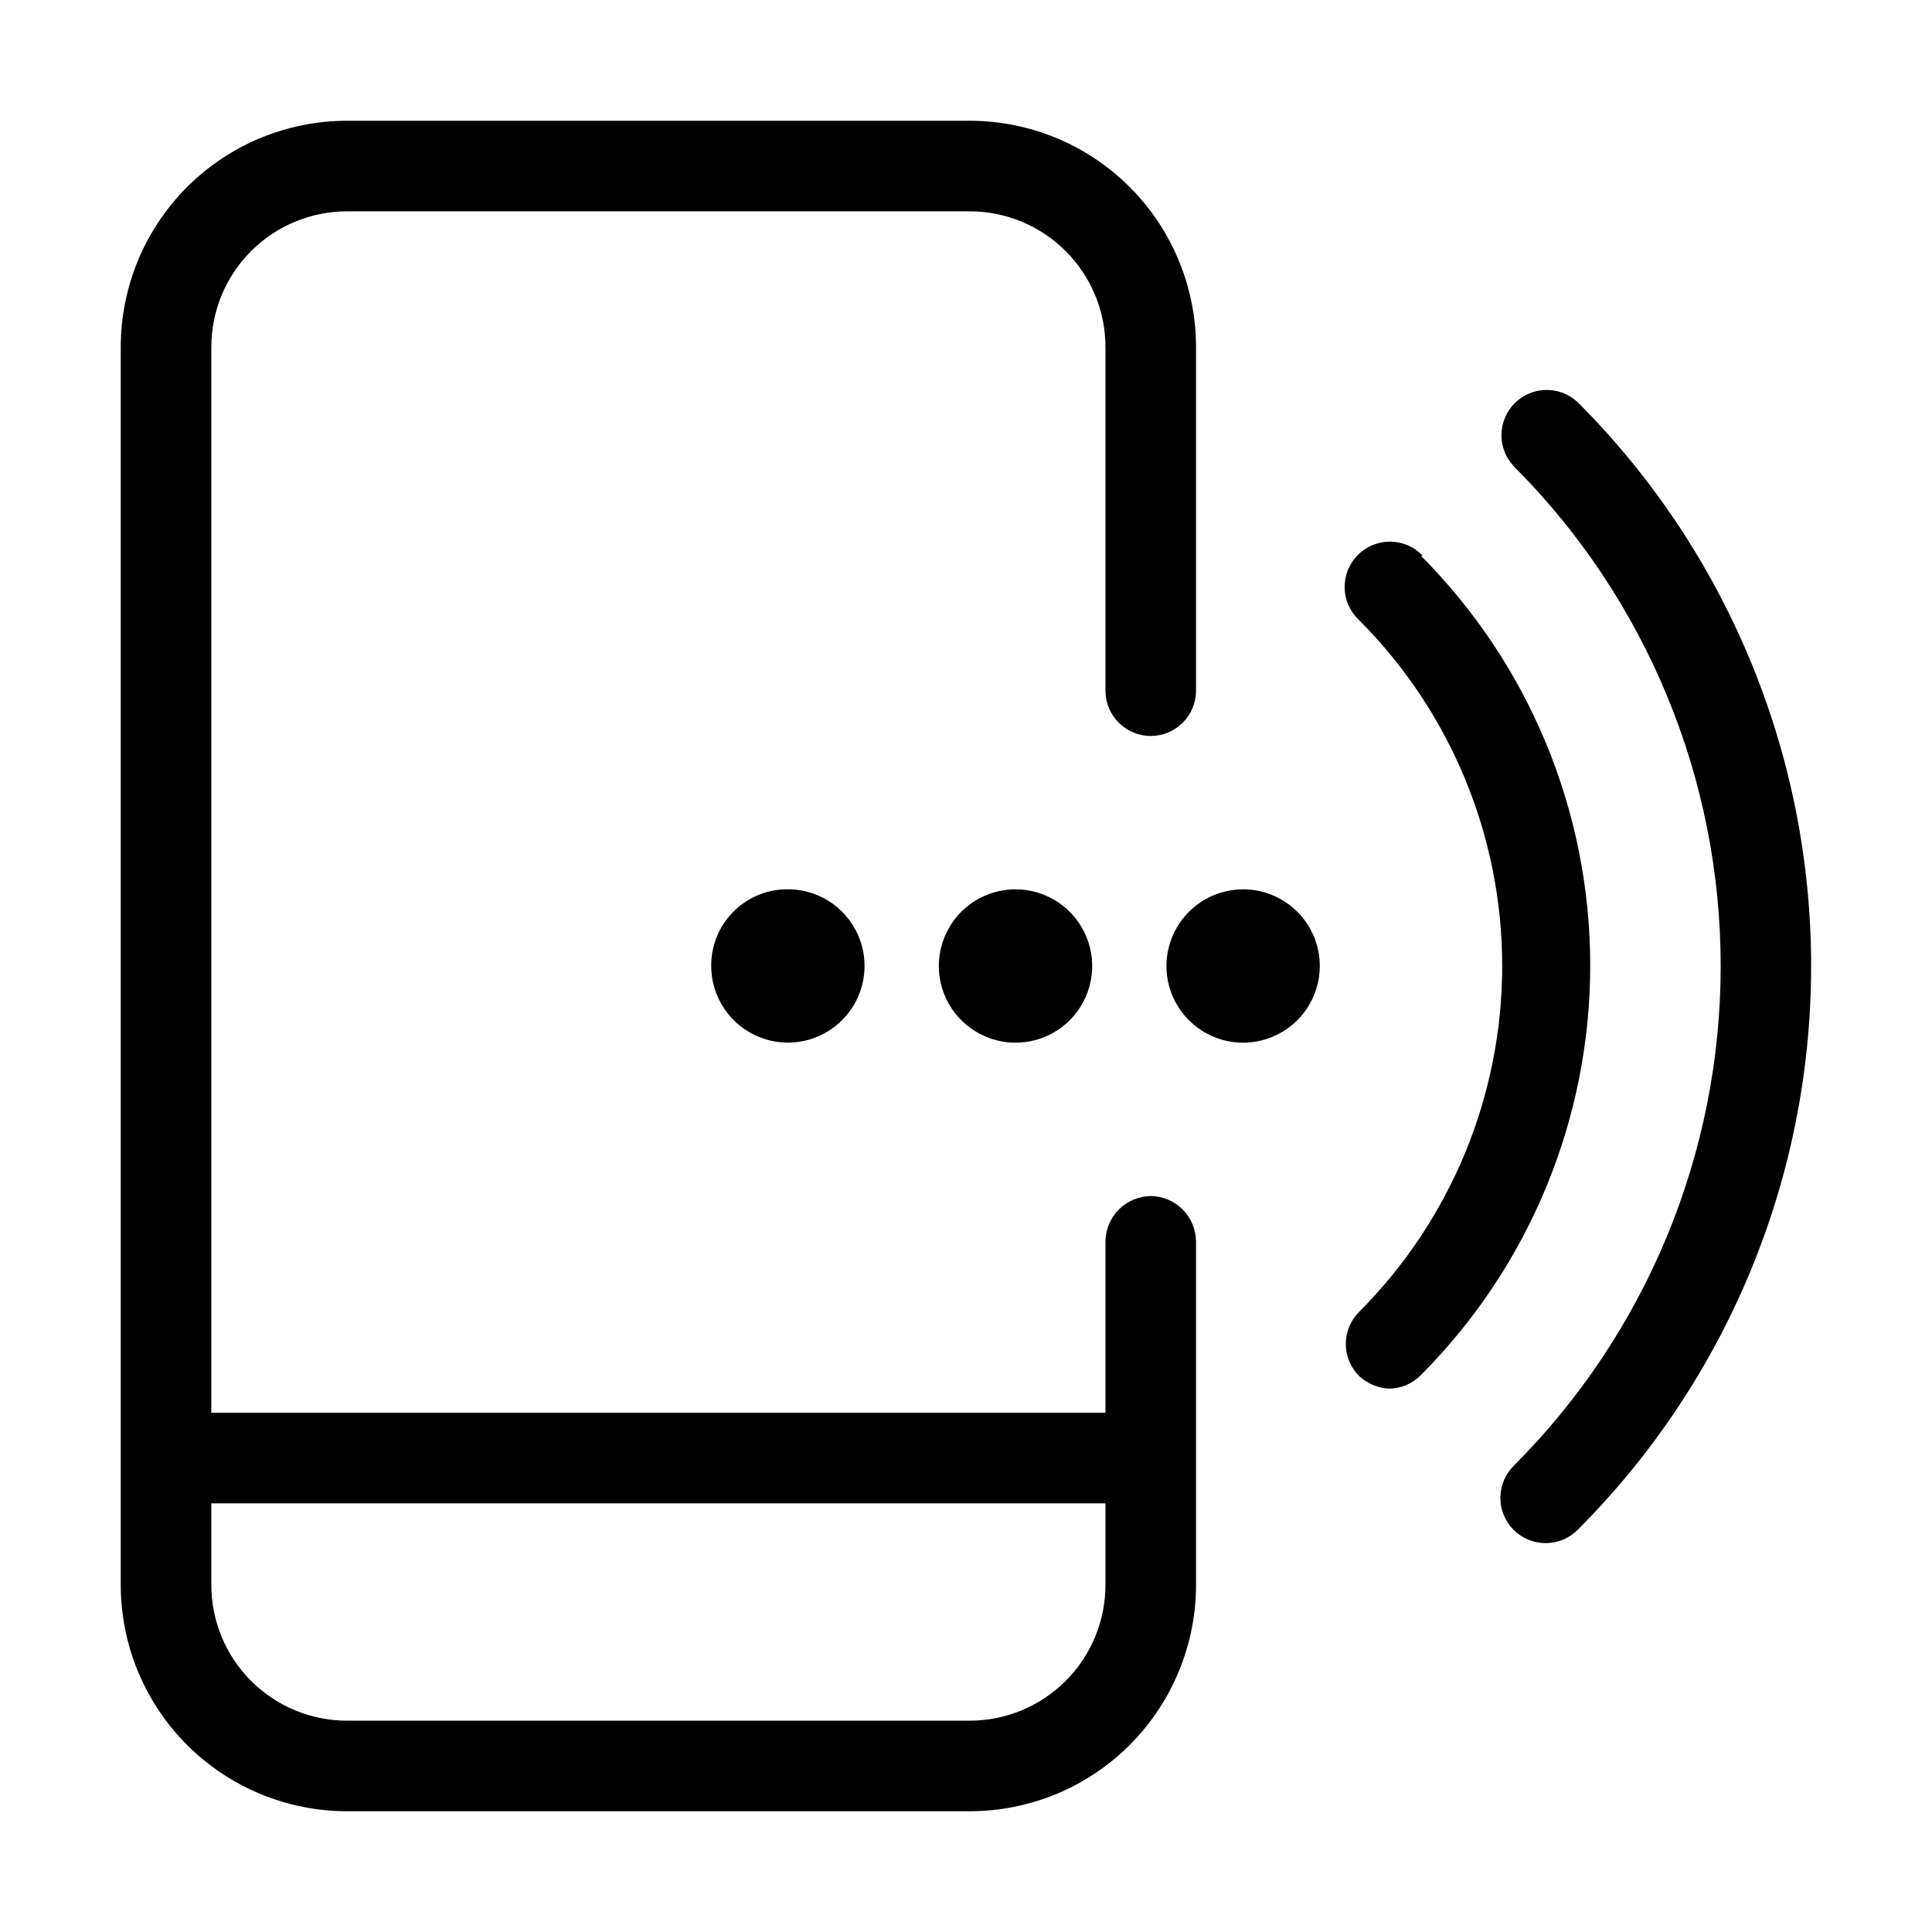 <svg width="32" height="32" viewBox="0 0 32 32" fill="none" xmlns="http://www.w3.org/2000/svg">
<path d="M19.06 19.81C18.862 19.813 18.673 19.892 18.532 20.032C18.392 20.173 18.313 20.362 18.31 20.56V23.4H3.5V5.75C3.5 5.153 3.737 4.581 4.159 4.159C4.581 3.737 5.153 3.5 5.75 3.5H16.06C16.355 3.5 16.648 3.558 16.921 3.671C17.194 3.784 17.442 3.95 17.651 4.159C17.86 4.368 18.026 4.616 18.139 4.889C18.252 5.162 18.31 5.455 18.31 5.75V11.44C18.31 11.639 18.389 11.83 18.53 11.97C18.67 12.111 18.861 12.19 19.06 12.19C19.259 12.19 19.45 12.111 19.59 11.97C19.731 11.83 19.81 11.639 19.81 11.44V5.75C19.81 5.258 19.713 4.77 19.524 4.315C19.336 3.86 19.06 3.447 18.712 3.098C18.363 2.75 17.95 2.474 17.495 2.285C17.04 2.097 16.552 2 16.06 2H5.75C4.755 2 3.802 2.395 3.098 3.098C2.395 3.802 2 4.755 2 5.75V26.25C2 27.245 2.395 28.198 3.098 28.902C3.802 29.605 4.755 30 5.75 30H16.06C16.552 30 17.04 29.903 17.495 29.715C17.95 29.526 18.363 29.25 18.712 28.902C19.06 28.553 19.336 28.14 19.524 27.685C19.713 27.23 19.81 26.742 19.81 26.25V20.56C19.807 20.362 19.728 20.173 19.587 20.032C19.447 19.892 19.258 19.813 19.06 19.81ZM18.31 26.25C18.31 26.847 18.073 27.419 17.651 27.841C17.229 28.263 16.657 28.5 16.06 28.5H5.75C5.153 28.5 4.581 28.263 4.159 27.841C3.737 27.419 3.5 26.847 3.5 26.25V24.9H18.31V26.25Z" fill="black"/>
<path d="M20.59 14.73C20.339 14.73 20.093 14.805 19.884 14.944C19.676 15.084 19.513 15.282 19.417 15.514C19.321 15.746 19.295 16.001 19.344 16.248C19.393 16.494 19.514 16.72 19.692 16.898C19.87 17.076 20.096 17.197 20.342 17.246C20.589 17.295 20.844 17.27 21.076 17.173C21.308 17.077 21.506 16.914 21.646 16.706C21.785 16.497 21.86 16.251 21.86 16C21.86 15.663 21.726 15.34 21.488 15.102C21.25 14.864 20.927 14.73 20.59 14.73Z" fill="black"/>
<path d="M23.57 9.21C23.501 9.136 23.419 9.077 23.326 9.036C23.235 8.995 23.135 8.973 23.035 8.971C22.934 8.97 22.834 8.988 22.74 9.026C22.647 9.064 22.562 9.12 22.491 9.191C22.42 9.262 22.364 9.347 22.326 9.44C22.288 9.534 22.27 9.634 22.271 9.735C22.273 9.835 22.295 9.935 22.336 10.027C22.377 10.118 22.436 10.201 22.51 10.27C24.028 11.79 24.881 13.851 24.881 16C24.881 18.149 24.028 20.209 22.51 21.73C22.37 21.871 22.291 22.061 22.291 22.26C22.291 22.459 22.37 22.649 22.51 22.79C22.644 22.915 22.817 22.989 23 23C23.199 23 23.39 22.921 23.53 22.78C25.329 20.978 26.339 18.536 26.339 15.99C26.339 13.444 25.329 11.002 23.53 9.2L23.57 9.21Z" fill="black"/>
<path d="M26.13 6.66C25.988 6.528 25.8 6.455 25.605 6.459C25.411 6.462 25.226 6.541 25.088 6.678C24.951 6.816 24.872 7.001 24.869 7.195C24.865 7.39 24.938 7.578 25.07 7.72C27.266 9.916 28.5 12.894 28.5 16C28.5 19.106 27.266 22.084 25.07 24.28C24.93 24.421 24.851 24.611 24.851 24.81C24.851 25.009 24.93 25.199 25.07 25.34C25.211 25.48 25.401 25.559 25.6 25.559C25.799 25.559 25.989 25.48 26.13 25.34C28.607 22.863 29.998 19.503 29.998 16C29.998 12.497 28.607 9.137 26.13 6.66Z" fill="black"/>
<path d="M15.55 16C15.55 16.251 15.624 16.497 15.764 16.706C15.904 16.914 16.102 17.077 16.334 17.173C16.566 17.27 16.821 17.295 17.068 17.246C17.314 17.197 17.54 17.076 17.718 16.898C17.896 16.72 18.017 16.494 18.066 16.248C18.115 16.001 18.09 15.746 17.993 15.514C17.897 15.282 17.734 15.084 17.526 14.944C17.317 14.805 17.071 14.73 16.82 14.73C16.483 14.73 16.16 14.864 15.922 15.102C15.684 15.34 15.55 15.663 15.55 16Z" fill="black"/>
<path d="M11.78 16C11.78 16.253 11.856 16.501 11.998 16.71C12.14 16.92 12.341 17.083 12.576 17.177C12.811 17.272 13.069 17.294 13.317 17.241C13.564 17.188 13.79 17.061 13.966 16.879C14.141 16.696 14.258 16.465 14.301 16.216C14.345 15.966 14.312 15.709 14.208 15.478C14.104 15.247 13.934 15.053 13.719 14.919C13.503 14.786 13.253 14.72 13 14.73C12.671 14.74 12.359 14.879 12.131 15.117C11.903 15.354 11.777 15.671 11.78 16Z" fill="black"/>
</svg>

